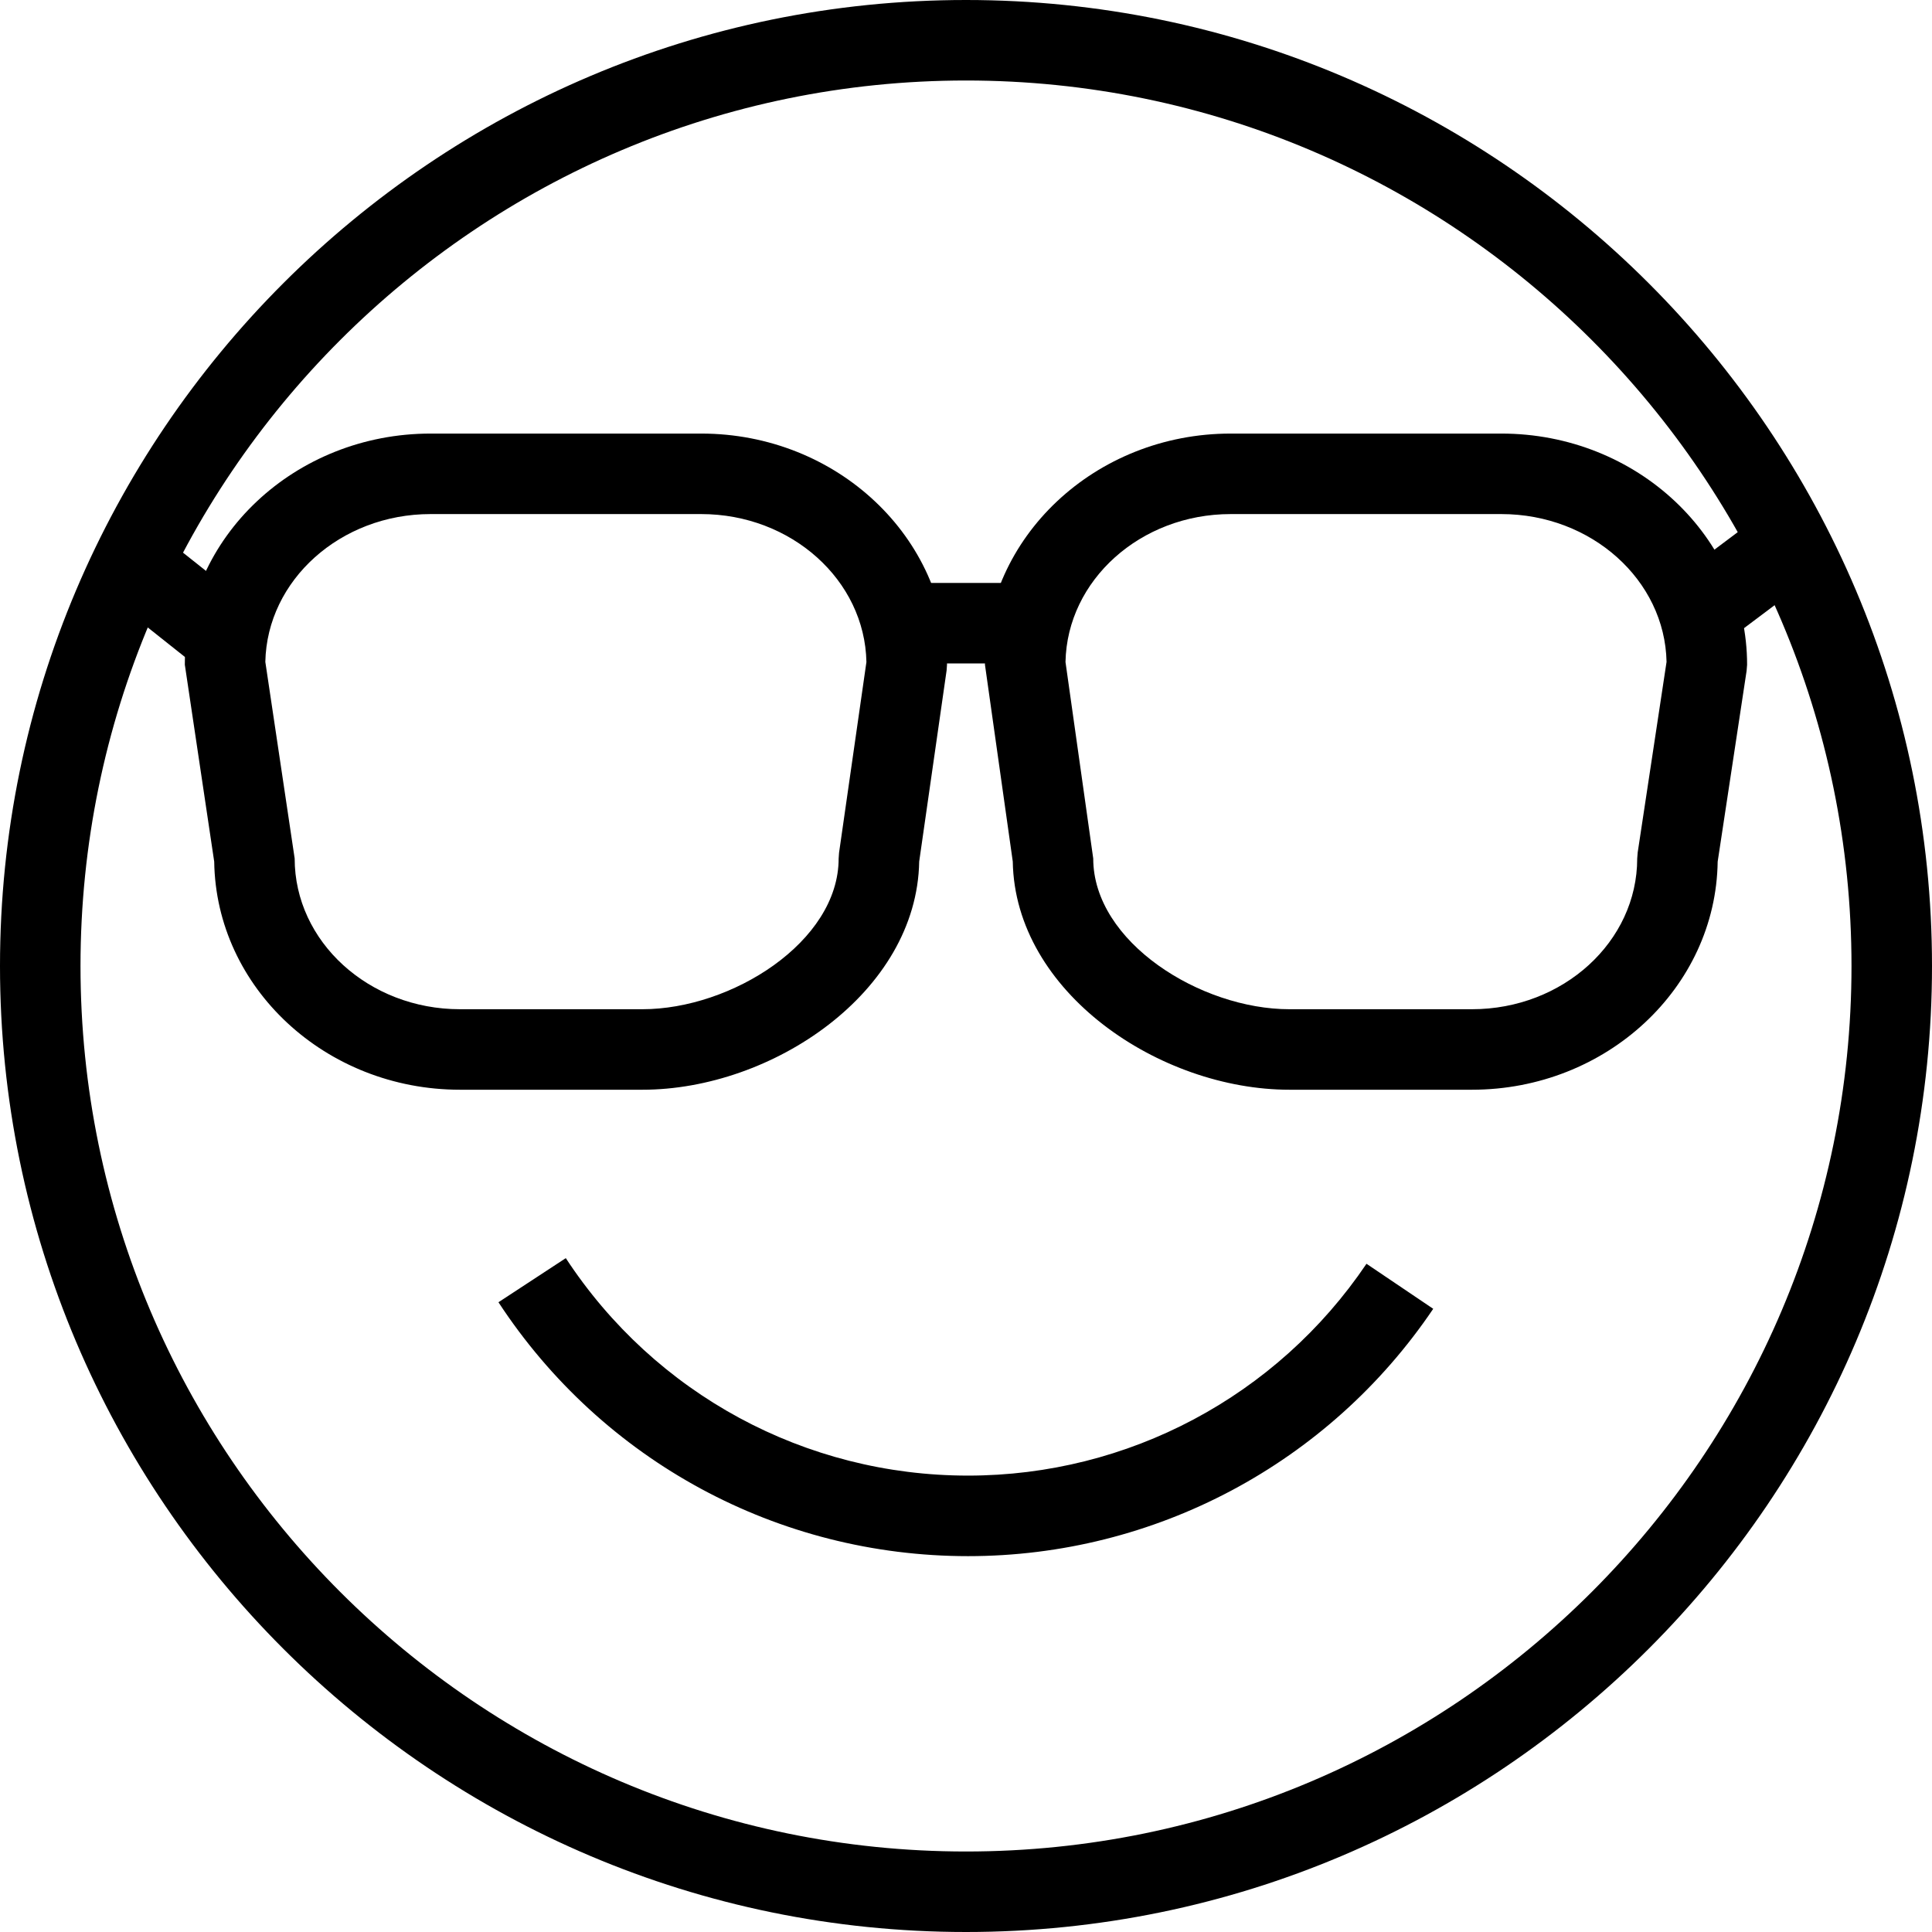 <?xml version="1.0" encoding="utf-8"?>
<!-- Generator: Adobe Illustrator 16.0.0, SVG Export Plug-In . SVG Version: 6.00 Build 0)  -->
<!DOCTYPE svg PUBLIC "-//W3C//DTD SVG 1.1//EN" "http://www.w3.org/Graphics/SVG/1.1/DTD/svg11.dtd">
<svg version="1.1" id="Layer_1" xmlns="http://www.w3.org/2000/svg" xmlns:xlink="http://www.w3.org/1999/xlink" x="0px" y="0px"
	 width="48px" height="48px" viewBox="0 0 48 48" enable-background="new 0 0 48 48" xml:space="preserve">
<g>
	<path d="M24,48C10.767,48,0,37.233,0,24S10.767,0,24,0s24,10.767,24,24S37.233,48,24,48z M24,2C11.869,2,2,11.869,2,24
		s9.869,22,22,22s22-9.869,22-22S36.131,2,24,2z"/>
	<path d="M24.05,38.662c-4.717,0-9.078-2.357-11.666-6.308l1.673-1.096c2.217,3.383,5.953,5.403,9.993,5.403
		c3.974,0,7.675-1.968,9.9-5.263l1.658,1.119C33.01,36.365,28.688,38.662,24.05,38.662z"/>
	<g>
		<path d="M15.962,27.074h-4.534c-3.339,0-6.061-2.534-6.106-5.666l-0.73-4.893c0-3.167,2.739-5.743,6.106-5.743h6.724
			c3.367,0,6.106,2.576,6.106,5.743l-0.01,0.142l-0.681,4.748C22.781,24.655,19.182,27.074,15.962,27.074z M6.592,16.444
			l0.729,4.885c0,2.065,1.842,3.745,4.106,3.745h4.534c2.208,0,4.875-1.67,4.875-3.745l0.01-0.142l0.68-4.739
			c-0.04-2.033-1.866-3.676-4.105-3.676h-6.724C8.46,12.772,6.634,14.413,6.592,16.444z"/>
		<path d="M36.57,27.074h-4.534c-3.221,0-6.819-2.419-6.874-5.669l-0.691-4.89c0-3.167,2.739-5.743,6.105-5.743h6.725
			c3.366,0,6.105,2.576,6.105,5.743l-0.012,0.15l-0.719,4.743C42.631,24.54,39.909,27.074,36.57,27.074z M26.472,16.448l0.689,4.881
			c0,2.075,2.667,3.745,4.875,3.745h4.534c2.265,0,4.106-1.68,4.106-3.745l0.012-0.15l0.717-4.735
			c-0.041-2.031-1.866-3.672-4.104-3.672h-6.725C28.337,12.772,26.511,14.415,26.472,16.448z"/>
	</g>
	<rect x="2.715" y="13.891" transform="matrix(0.783 0.622 -0.622 0.783 10.21 0.489)" width="3.375" height="2"/>
	<rect x="42.477" y="12.841" transform="matrix(0.601 0.8 -0.8 0.601 28.732 -29.09)" width="2" height="2.734"/>
	<rect x="22.322" y="14.483" width="3.464" height="2"/>
</g>
</svg>
